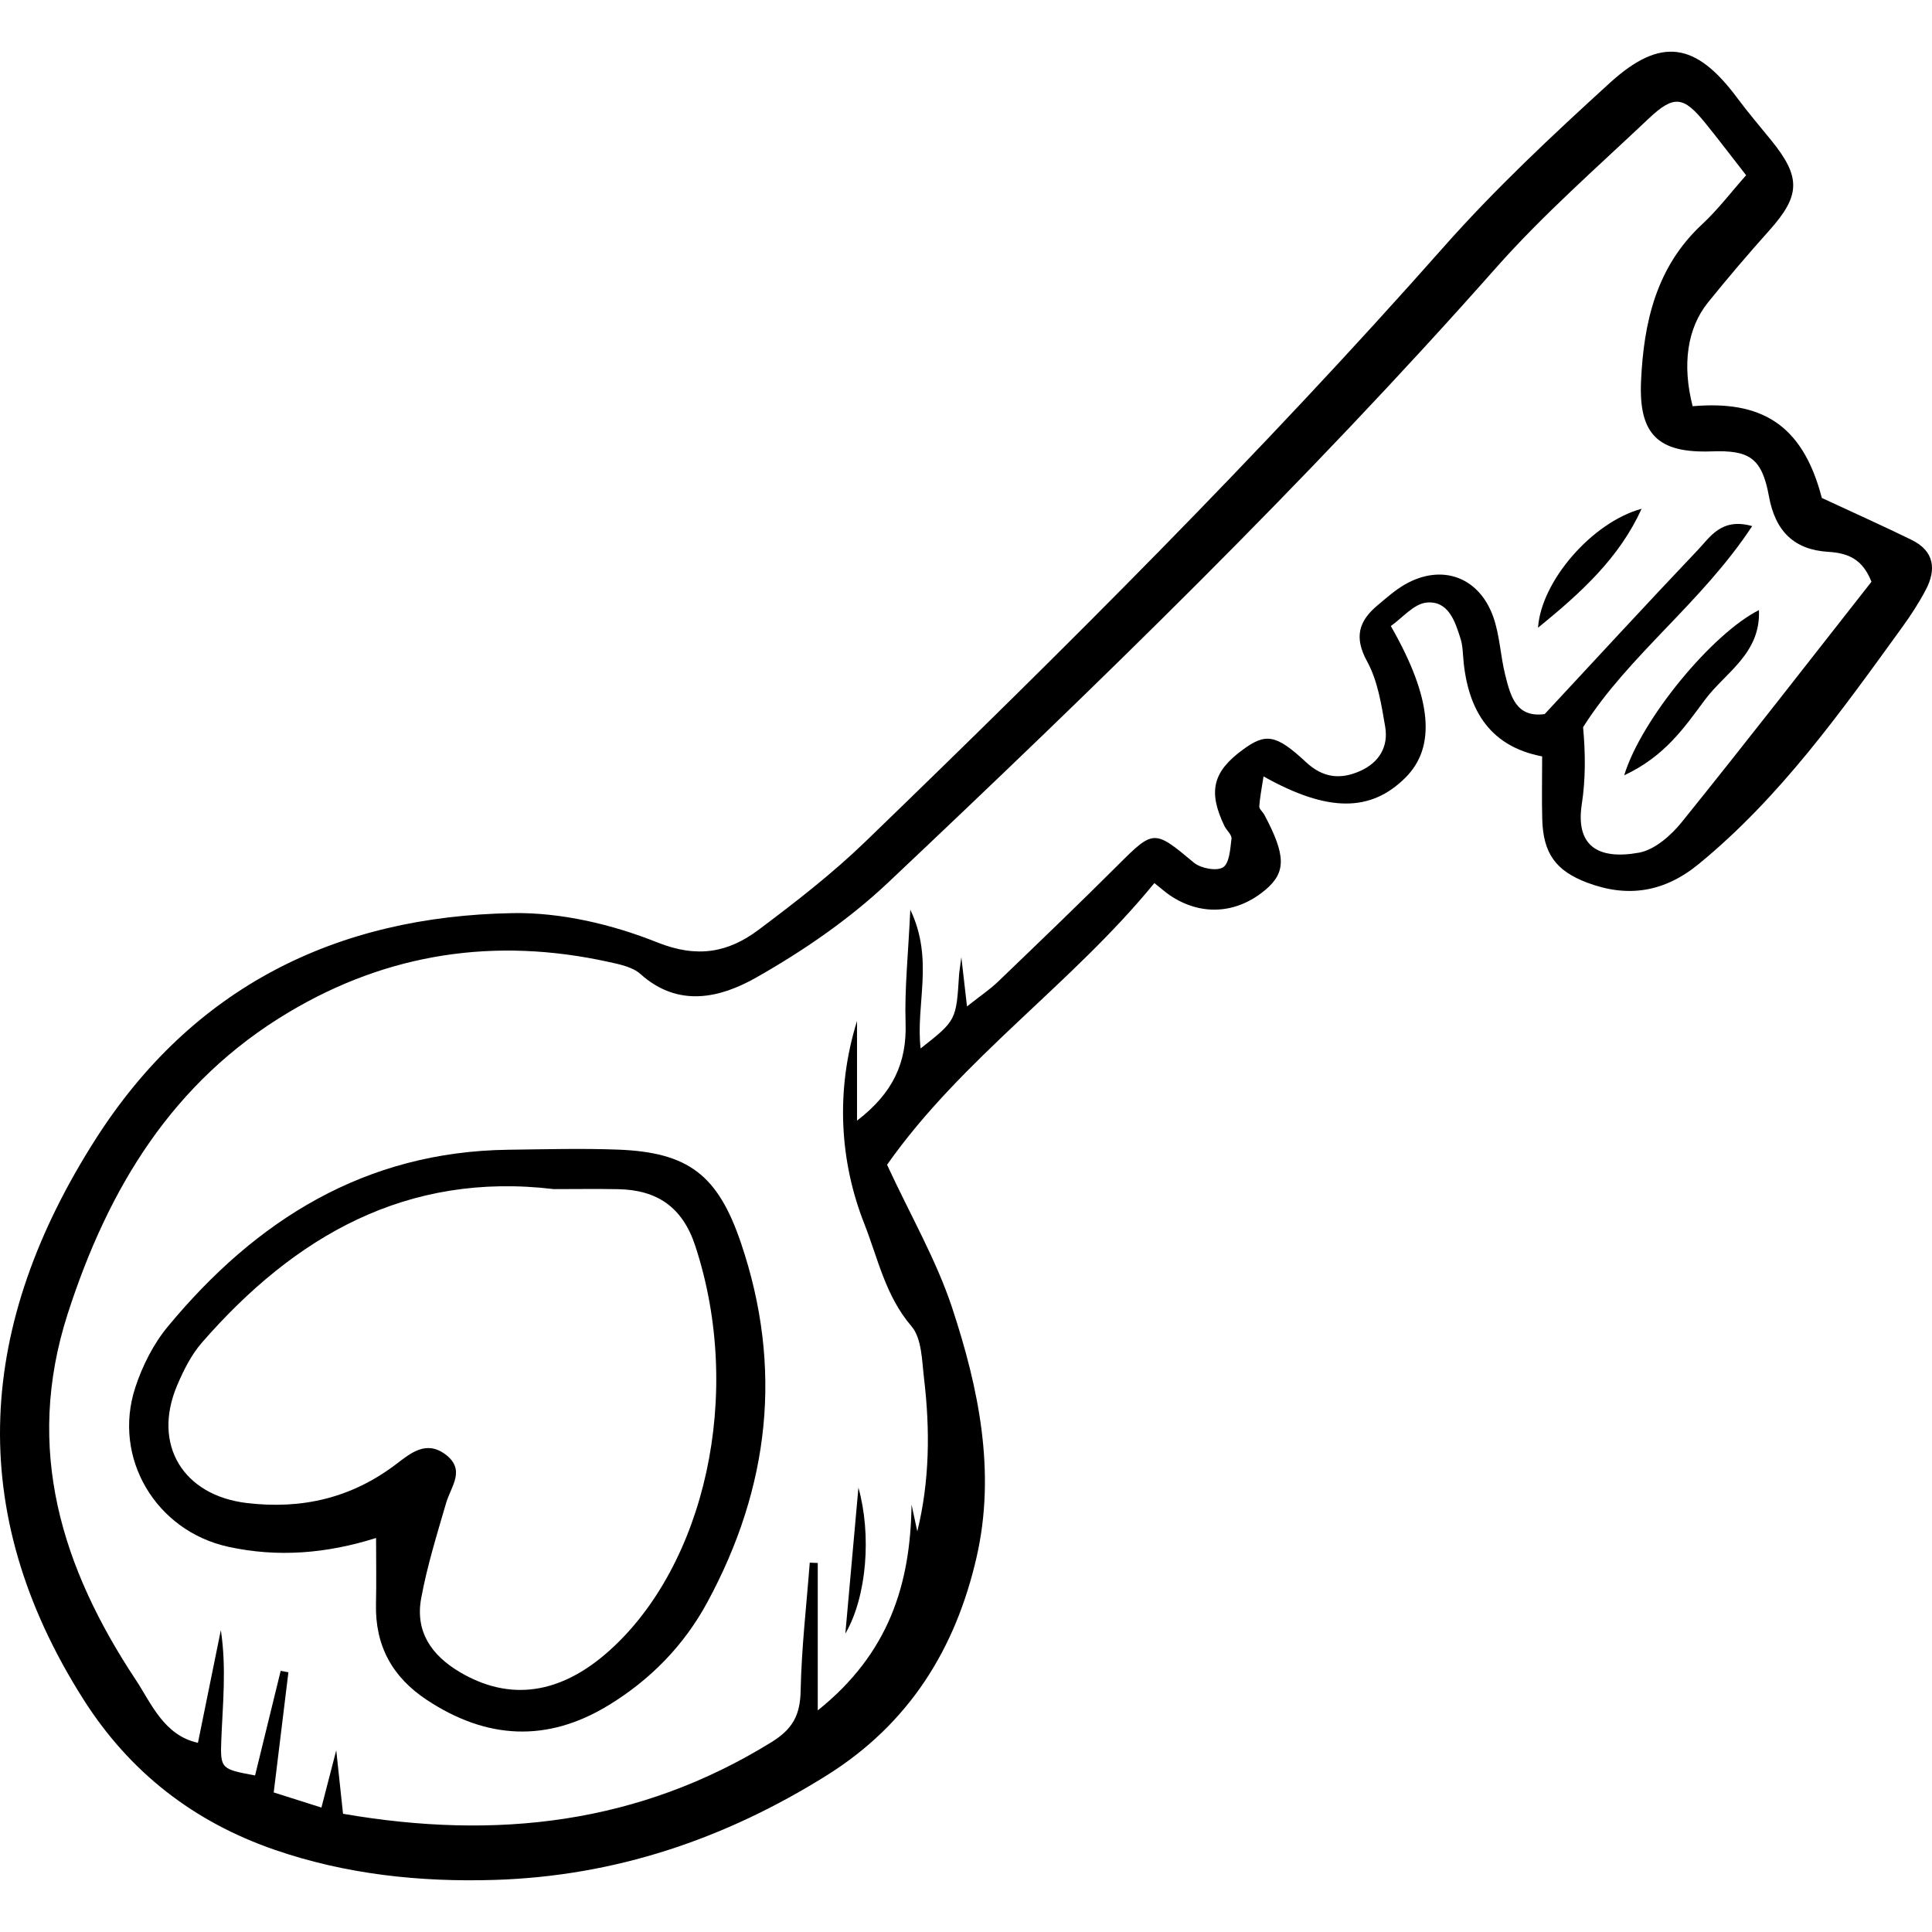 <?xml version='1.0' encoding='iso-8859-1'?>
<!DOCTYPE svg PUBLIC '-//W3C//DTD SVG 1.1//EN' 'http://www.w3.org/Graphics/SVG/1.1/DTD/svg11.dtd'>
<svg version="1.1" xmlns="http://www.w3.org/2000/svg" viewBox="0 0 421.983 421.983" xmlns:xlink="http://www.w3.org/1999/xlink" enable-background="new 0 0 421.983 421.983">
  <g>
    <path d="m369.702,88.726c14.723-1.274 23.97,3.671 28.218,20.037 6.832,3.178 13.277,6.06 19.615,9.161 4.939,2.417 5.443,6.428 3.087,10.913-1.508,2.871-3.307,5.618-5.213,8.248-13.359,18.435-26.535,37.006-44.373,51.63-7.463,6.119-15.42,7.432-24.299,4.1-6.934-2.603-9.679-6.414-9.884-13.877-0.118-4.294-0.021-8.595-0.021-13.727-12.018-2.283-16.577-10.927-17.307-22.434-0.068-1.078-0.177-2.187-0.496-3.21-1.211-3.876-2.677-8.406-7.433-7.954-2.808,0.267-5.344,3.404-7.817,5.122 9.09,15.856 9.899,26.454 3.169,33.141-7.526,7.478-16.842,7.635-30.969-0.297-0.389,2.556-0.797,4.544-0.929,6.551-0.038,0.58 0.762,1.189 1.101,1.825 4.752,8.906 4.788,12.601 0.18,16.449-6.323,5.281-14.121,5.703-20.872,1.102-0.855-0.583-1.63-1.281-3.324-2.627-17.999,22.048-42.035,38.269-58.388,61.528 5.128,11.075 10.781,20.824 14.238,31.299 5.798,17.571 9.559,35.809 5.33,54.351-4.578,20.069-14.734,36.462-32.791,47.749-22.29,13.933-46.252,21.987-72.485,22.8-16.333,0.506-32.538-1.219-48.062-6.582-17.635-6.092-31.629-16.896-41.771-32.876-26.292-41.426-22.96-82.12 2.618-122.25 21.183-33.233 52.529-48.792 91.157-49.457 10.542-0.182 21.721,2.454 31.571,6.392 8.765,3.504 15.485,2.224 22.102-2.727 8.089-6.051 16.139-12.297 23.389-19.304 43.433-41.975 86.223-84.571 126.281-129.856 11.234-12.699 23.711-24.373 36.261-35.811 11.204-10.212 18.823-8.889 27.833,3.231 2.367,3.184 4.951,6.208 7.454,9.29 6.552,8.071 6.384,12.077-0.477,19.733-4.576,5.106-9.029,10.33-13.335,15.665-4.539,5.627-5.69,13.609-3.358,22.672zm-169.347,245.76c2.709-11.038 2.801-22.199 1.474-33.374-0.466-3.923-0.474-8.775-2.753-11.438-5.693-6.649-7.291-14.747-10.308-22.412-5.264-13.372-6.387-28.77-1.581-44.269 0,6.941 0,13.881 0,21.775 7.921-6.069 10.882-12.717 10.609-21.327-0.237-7.458 0.575-14.949 1.032-24.755 5.222,10.986 1.142,20.603 2.249,30.315 7.775-6.112 7.771-6.113 8.398-16.028 0.05-0.798 0.2-1.589 0.5-3.892 0.492,4.273 0.802,6.97 1.235,10.736 2.884-2.278 4.973-3.669 6.755-5.38 8.86-8.509 17.726-17.016 26.42-25.693 7.565-7.55 7.784-7.527 16.367-0.335 1.5,1.257 4.97,1.919 6.381,1.031 1.404-0.883 1.574-4.04 1.846-6.253 0.104-0.851-1.082-1.814-1.549-2.789-3.617-7.537-2.547-11.862 4.089-16.702 4.915-3.585 7.169-3.352 13.705,2.745 3.746,3.494 7.56,3.885 11.895,1.941 4.118-1.846 6.165-5.307 5.432-9.632-0.826-4.871-1.633-10.059-3.95-14.284-2.898-5.284-1.824-8.823 2.283-12.256 1.938-1.62 3.856-3.345 6.033-4.583 7.969-4.533 16.109-1.663 19.227,7.088 1.436,4.028 1.568,8.501 2.617,12.69 1.148,4.581 2.342,9.417 8.617,8.566 11.264-12.104 22.267-24.069 33.462-35.854 2.731-2.875 5.159-7.093 11.863-5.21-11.021,16.784-26.978,28.175-36.93,43.929 0.526,5.729 0.559,11.335-0.281,16.808-1.372,8.933 3.337,12.247 12.485,10.595 3.443-0.622 7.005-3.767 9.363-6.689 14.048-17.414 27.76-35.099 41.421-52.484-1.921-4.861-4.978-6.266-9.445-6.536-7.343-0.444-11.533-4.379-12.942-12.091-1.555-8.51-4.342-10.138-12.565-9.847-11.577,0.409-15.902-3.631-15.377-15.312 0.578-12.848 3.304-24.983 13.355-34.304 3.38-3.134 6.199-6.872 9.596-10.696-3.322-4.257-6.104-7.949-9.021-11.531-4.65-5.708-6.758-6.048-12.24-0.865-11.303,10.686-23.082,20.996-33.364,32.612-41.775,47.199-86.955,91.008-132.721,134.221-8.573,8.095-18.611,14.987-28.893,20.811-7.784,4.409-16.945,6.674-25.254-0.78-1.747-1.567-4.593-2.127-7.039-2.664-24.718-5.424-48.123-1.943-69.876,11.064-25.275,15.111-39.326,38.342-48.18,65.781-9.563,29.638-1.258,55.654 14.896,80.035 3.306,4.989 6.083,12.075 13.543,13.699 1.749-8.608 3.375-16.612 5.001-24.615 1.257,8.275 0.407,16.156 0.098,24.058-0.247,6.297 0.046,6.308 7.377,7.686 1.868-7.627 3.732-15.24 5.596-22.853 0.562,0.105 1.124,0.21 1.686,0.315-1.036,8.473-2.071,16.947-3.208,26.246 3.623,1.148 6.779,2.148 10.42,3.302 1.106-4.272 1.881-7.266 3.237-12.503 0.659,6.163 1.064,9.953 1.482,13.863 33.565,5.796 64.692,2.219 93.6-15.658 4.643-2.871 6.246-5.928 6.351-11.198 0.185-9.341 1.278-18.664 1.99-27.995 0.583,0.024 1.166,0.049 1.749,0.073 0,10.222 0,20.443 0,32.199 15.548-12.452 20.258-27.555 20.483-44.95 0.421,1.951 0.84,3.902 1.259,5.853z"/>
    <path d="m82.14,335.92c-10.762,3.399-21.437,4.295-32.268,1.927-15.815-3.457-25.361-19.401-20.324-34.792 1.545-4.72 3.947-9.494 7.096-13.299 19.293-23.316 43.126-38.237 74.392-38.632 7.961-0.1 15.934-0.325 23.884-0.03 15.466,0.575 21.892,5.57 26.914,20.38 9.24,27.247 6.262,53.376-7.337,78.481-5.108,9.431-12.388,16.875-21.509,22.46-13.444,8.233-26.677,7.508-39.731-1.099-7.585-5.001-11.348-11.874-11.136-20.979 0.109-4.64 0.019-9.284 0.019-14.417zm38.834-76.197c-32.102-3.844-56.582,10.241-76.872,33.525-2.324,2.667-4.009,6.041-5.407,9.335-5.501,12.962 1.312,24.058 15.227,25.706 12.081,1.432 22.898-1.109 32.628-8.509 3.105-2.361 6.498-5.253 10.704-2.137 4.56,3.378 1.242,7.006 0.18,10.657-2.005,6.888-4.157,13.78-5.444,20.817-1.317,7.202 2.183,12.391 8.441,16.096 10.821,6.406 21.892,4.953 32.631-4.651 20.834-18.633 29.472-55.979 18.795-88.452-2.783-8.463-8.335-12.21-16.824-12.372-4.684-0.089-9.372-0.015-14.059-0.015z"/>
    <path d="m354.752,169.338c3.825-12.432 19.357-31.028 29.431-36.081 0.422,9.487-7.339,13.631-11.751,19.536-4.437,5.937-8.684,12.351-17.68,16.545z"/>
    <path d="m358.557,111.124c-4.868,10.696-13.097,18.233-22.622,25.983 0.656-10.099 11.754-23.024 22.622-25.983z"/>
    <path d="m184.638,356.813c0.911-10.165 1.821-20.33 2.857-31.886 2.862,10.217 1.886,23.731-2.857,31.886z"/>
  </g>
</svg>
